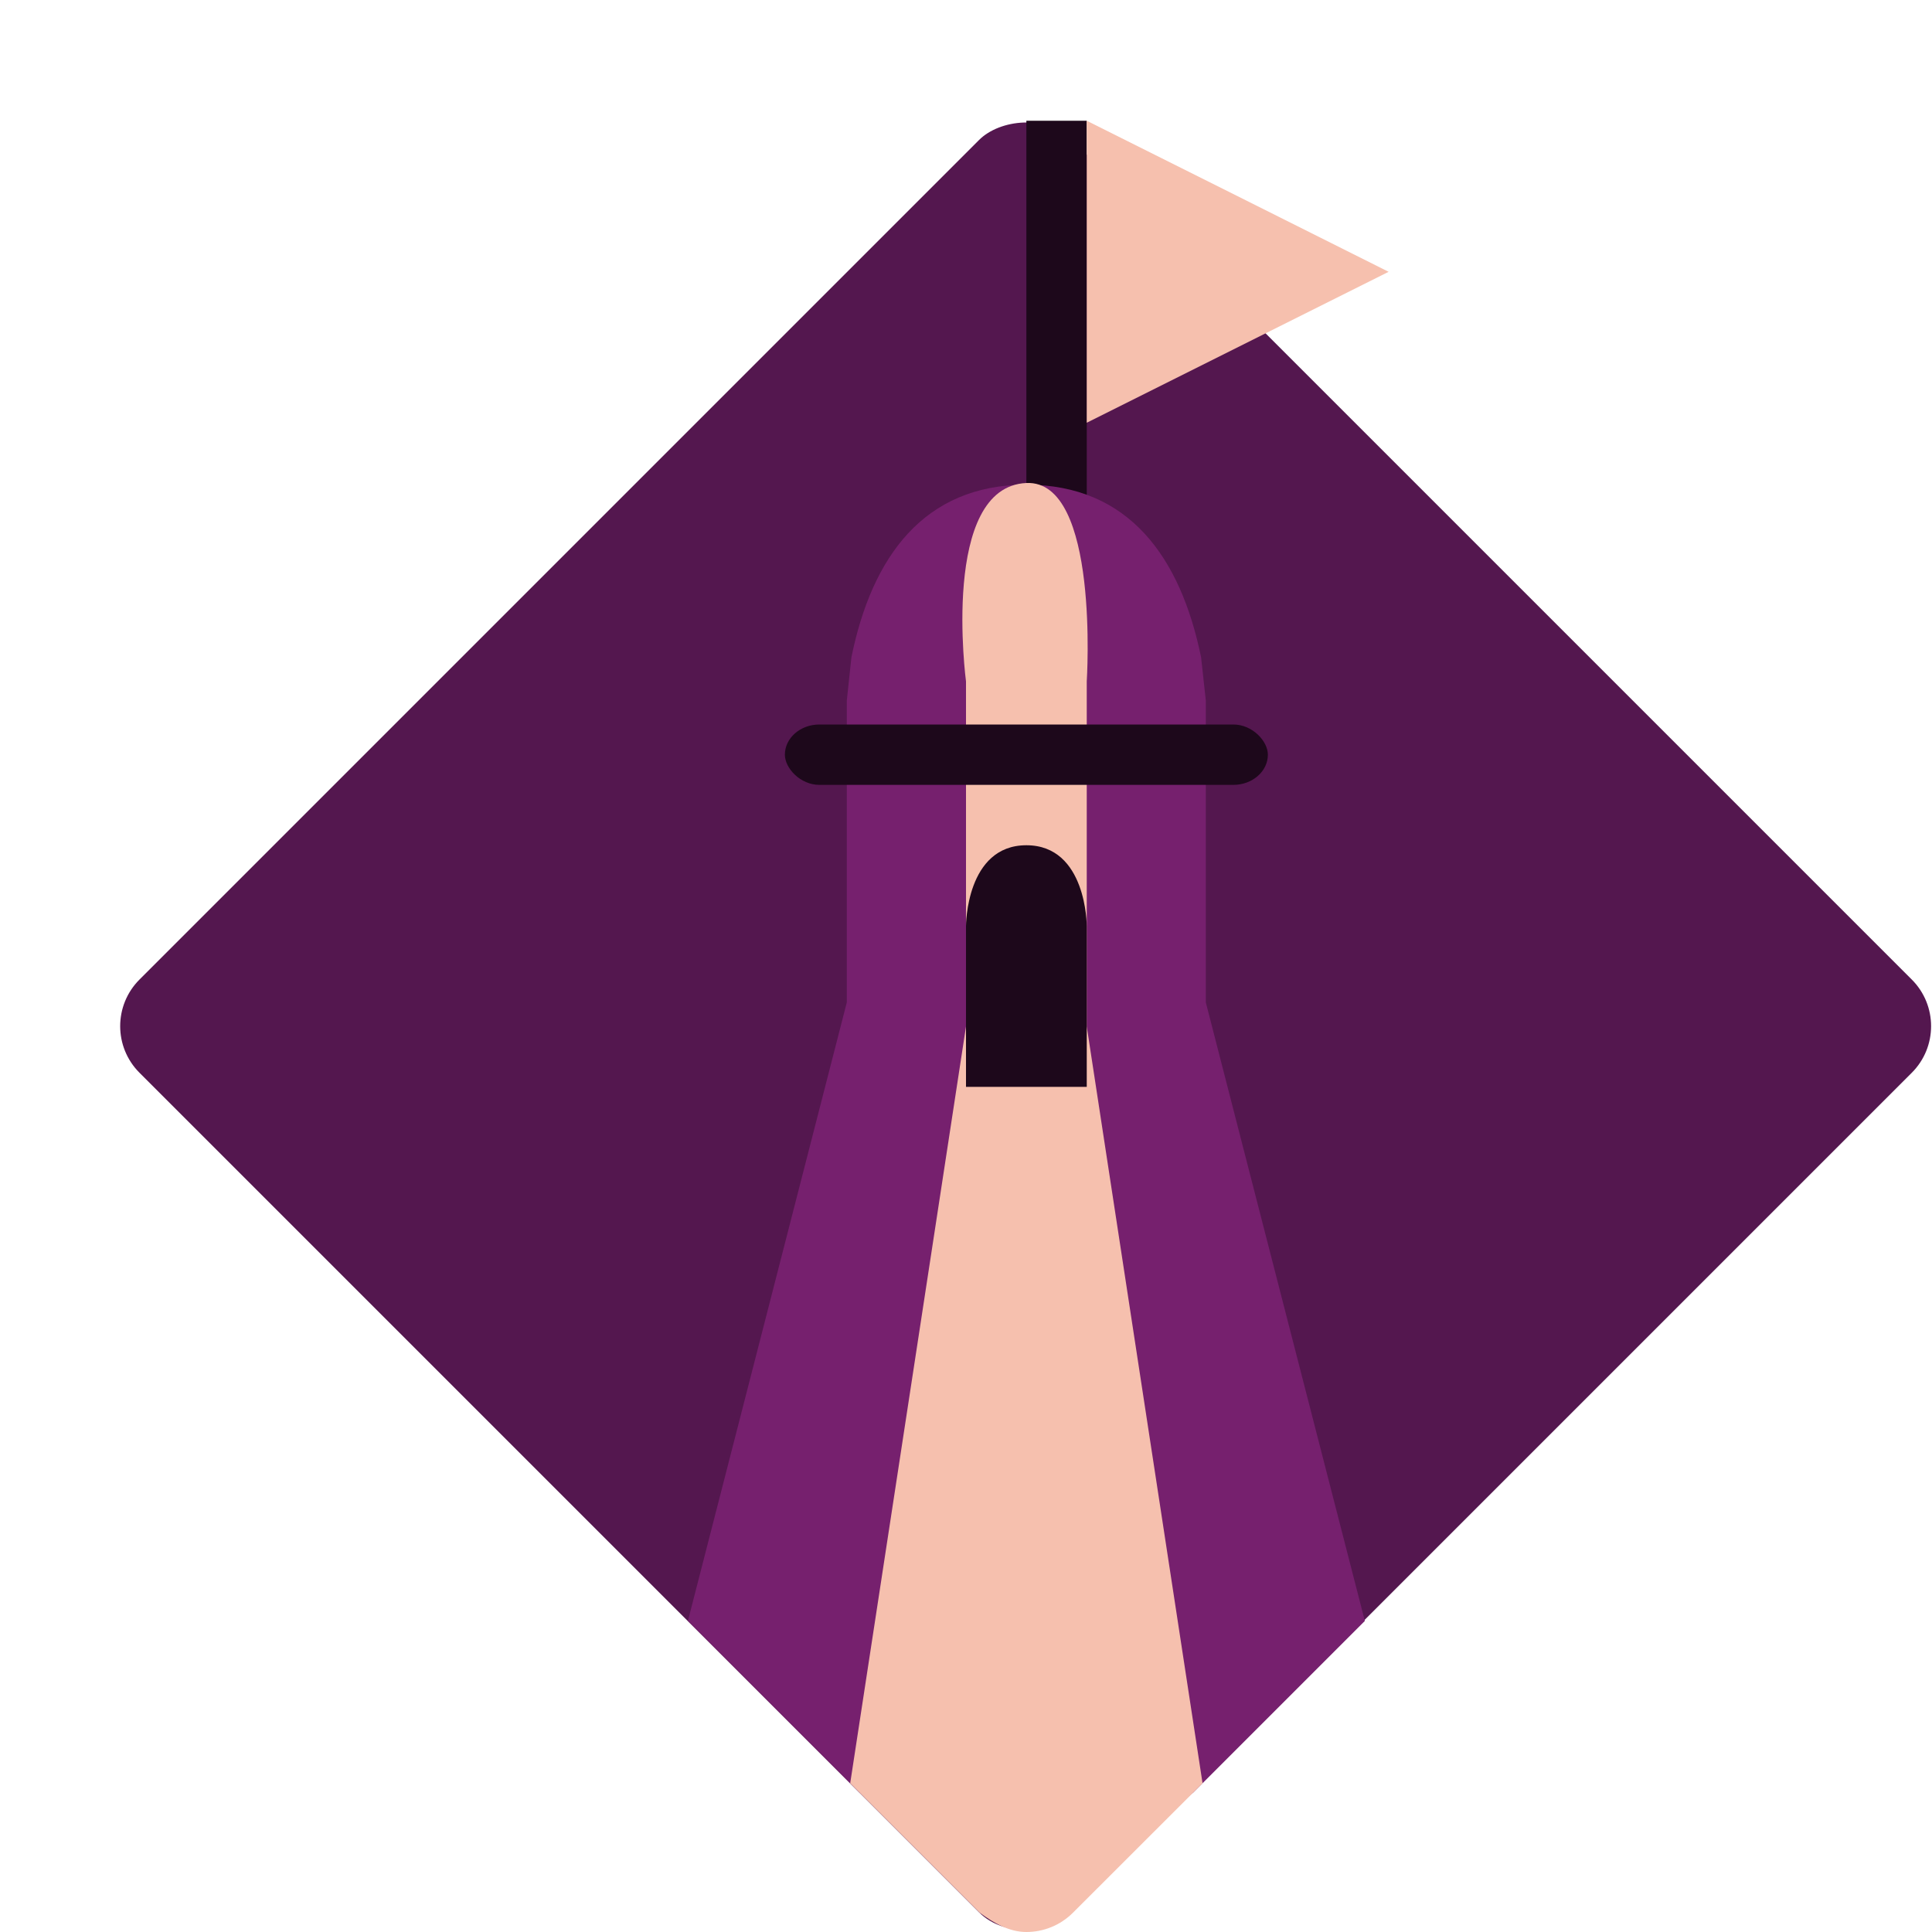 <svg xmlns="http://www.w3.org/2000/svg" width="16" height="16" version="1.1">
 <rect style="fill:#54174f" width="10.926" height="10.926" x="-17.48" y="-5.46" rx=".546" ry=".546" transform="matrix(-0.707,-0.707,-0.707,0.707,0,0)"/>
 <path style="fill:#1d081b" d="M 8.5,1 V 5 H 9 V 1 Z"/>
 <path style="fill:#76206e" d="M 8.5,4.014 C 7.651,4.014 7.22,4.612 7.051,5.444 L 7.013,5.801 V 8.301 L 5.697,13.424 7.117,14.844 8.113,15.639 C 8.231,15.733 8.36,15.801 8.5,15.801 8.639,15.801 8.779,15.746 8.886,15.639 L 9.883,14.844 11.303,13.424 9.986,8.301 V 5.801 L 9.947,5.444 C 9.777,4.613 9.348,4.015 8.5,4.014 Z"/>
 <path style="fill:#f6c0ae" d="M 8.5,4 C 7.786,4.032 8,5.643 8,5.643 V 8.501 L 7.041,14.768 8.113,15.84 C 8.235,15.929 8.36,16 8.5,16 8.639,16 8.779,15.947 8.886,15.84 L 9.959,14.768 9,8.501 V 5.643 C 9,5.643 9.109,3.973 8.5,4 Z"/>
 <rect style="fill:#1d081b" width="4" height=".5" x="6.5" y="6" rx=".286" ry=".25"/>
 <path style="fill:#1d081b" d="M 8.5,7 C 8,7 8,7.667 8,7.667 V 7.667 7.889 9.001 H 8.5 9 V 7.889 7.667 7.667 C 9,7.667 9,7 8.5,7 Z"/>
 <path style="fill:#f6c0ae" d="M 11.5,2.251 10.25,2.876 9,3.501 V 2.251 1 L 10.25,1.625 Z"/>
</svg>

